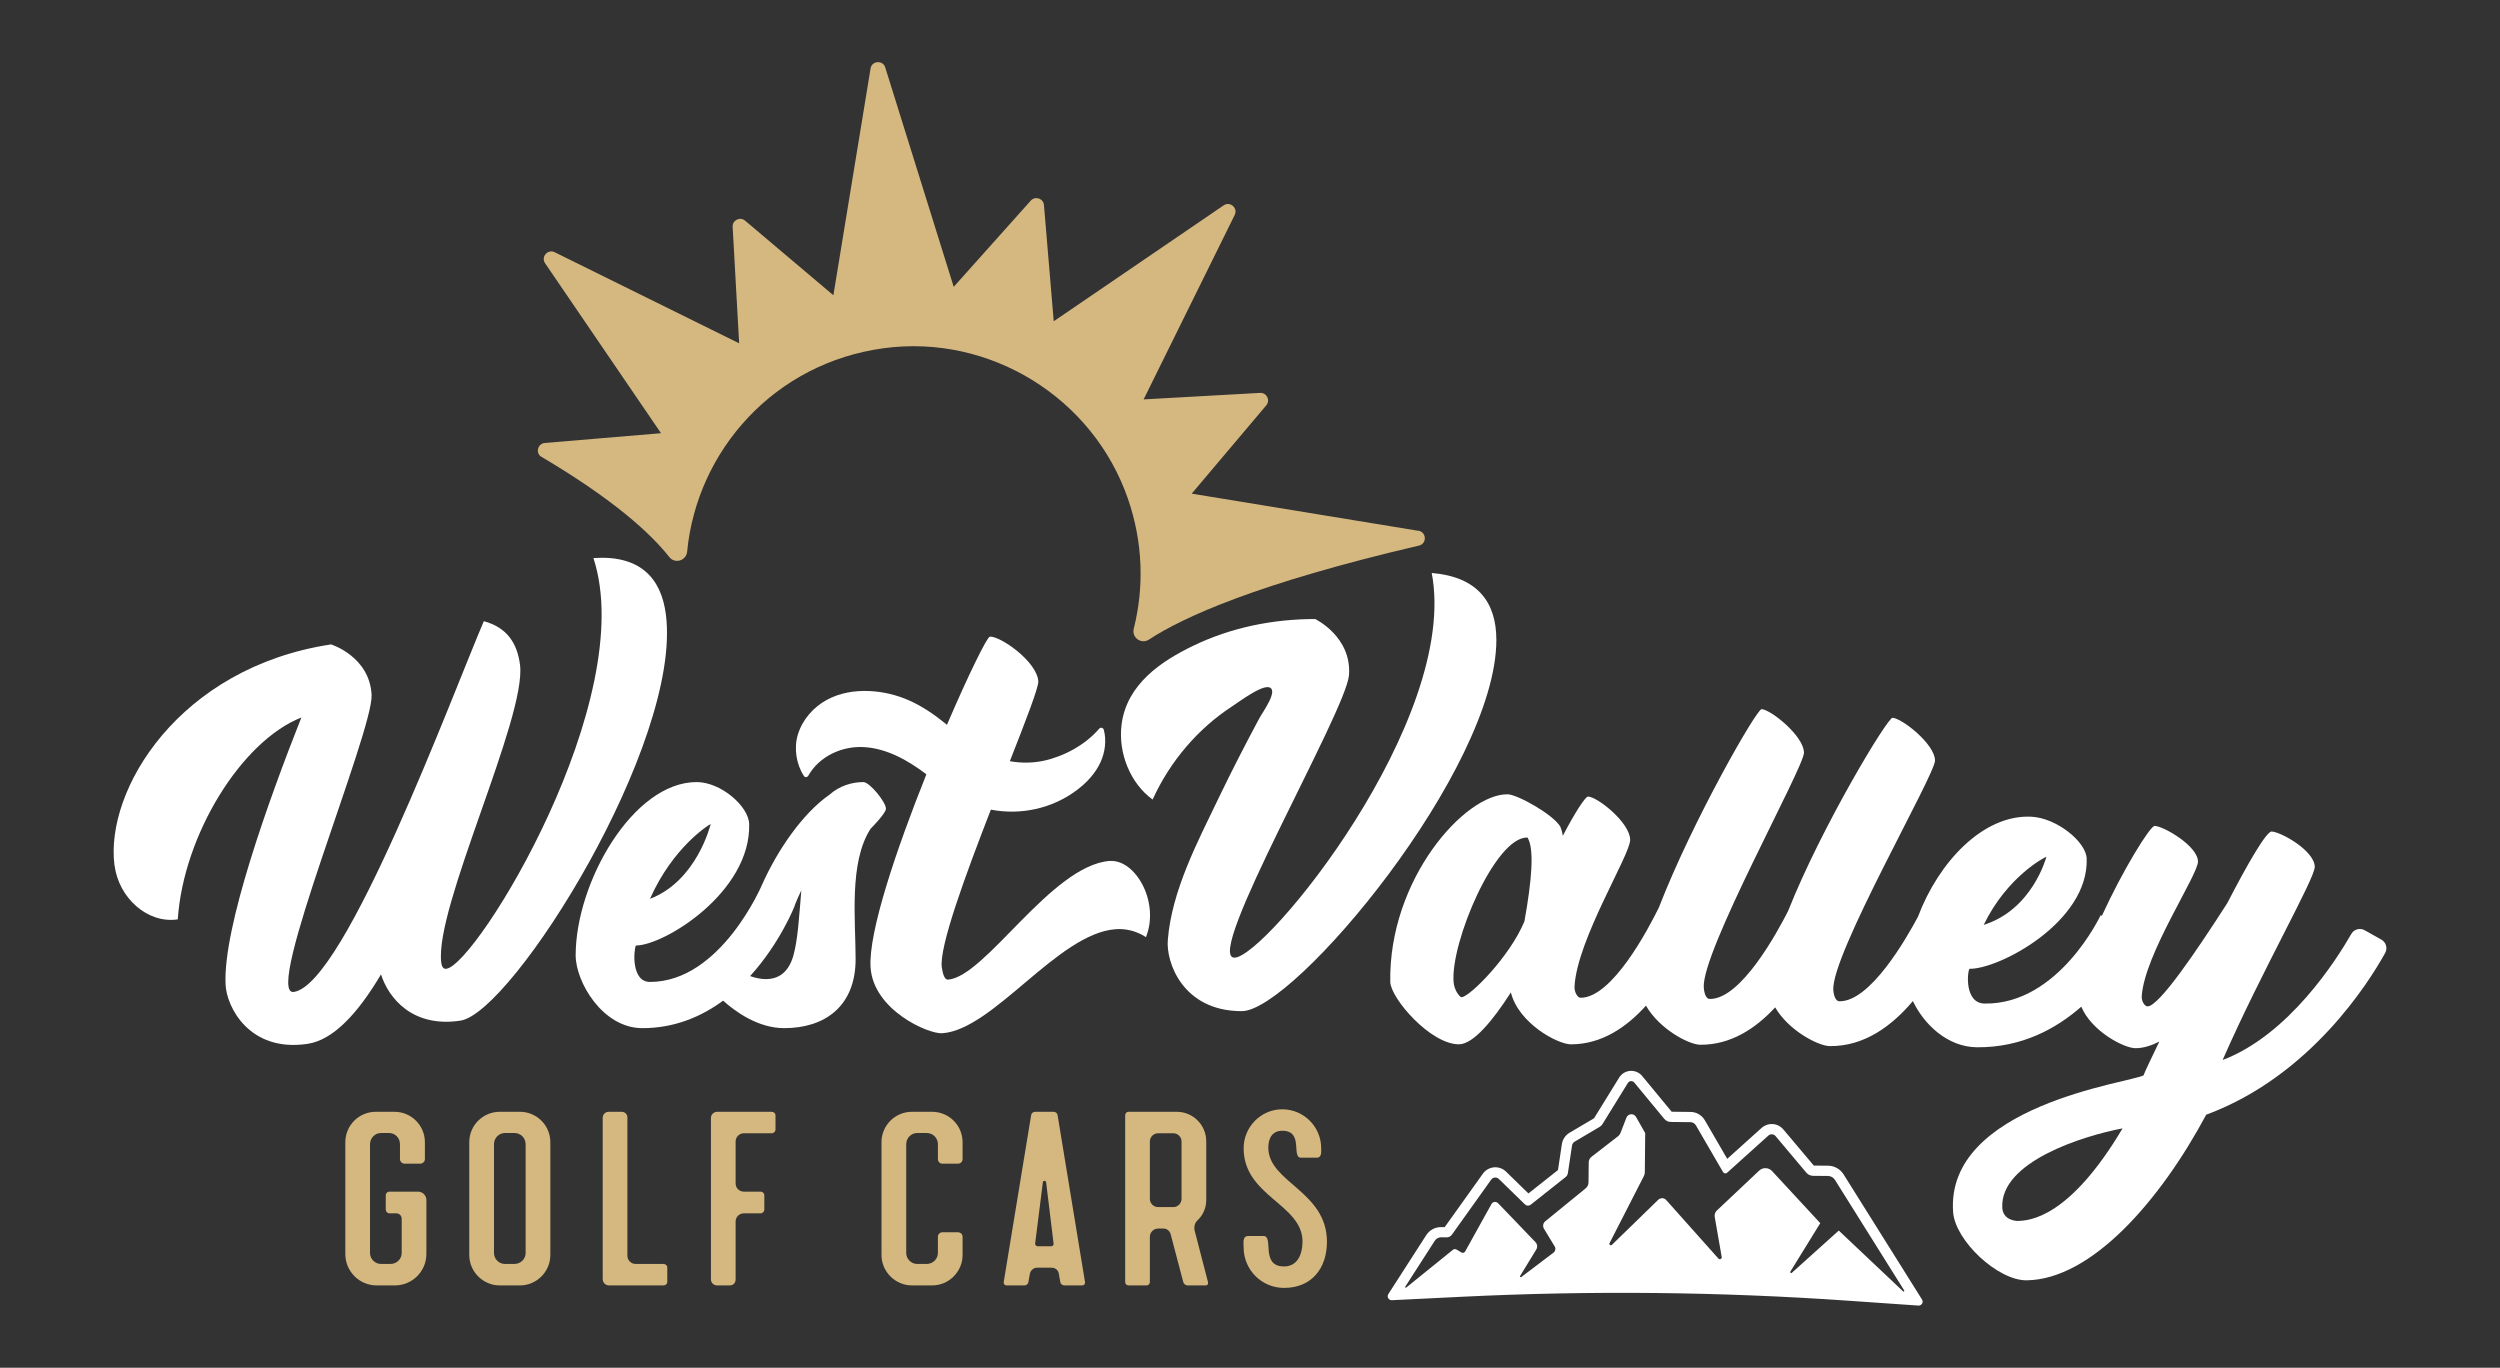 <?xml version="1.0" encoding="UTF-8"?>
<svg id="Layer_1" data-name="Layer 1" xmlns="http://www.w3.org/2000/svg" viewBox="0 0 721.13 394.53">
  <rect x="0" y="0" width="721.13" height="394.53" fill="#333333" stroke="none"/>
  <defs>
    <style>
      .cls-1 {
        fill: #d5b880;
      }

      .cls-1, .cls-2 {
        stroke-width: 0px;
      }

      .cls-2 {
        fill: #fff;
      }
    </style>
  </defs>
  <g>
    <path class="cls-2" d="m33.02,249.59c-2.76-21.7,18.55-57.04,62.48-63.71,0,0,11.13,3.45,11.69,14.58.48,10.52-31.44,86.88-22.46,85.67,14.85-2.1,45.82-85.95,54.83-106.95,6.65,1.8,9.65,6.33,10.44,12.59,1.93,15.13-24.73,70.13-22.72,85.87.18,1.38.67,1.92,1.51,1.8,8.81-1.34,55.69-77.79,42.39-118.46,13.29-.93,19.54,5.6,20.9,16.3,4.71,36.99-44.28,114.85-59.24,117.12-13.99,2.13-20.81-6.65-22.94-13.34-6.57,11.12-13.71,18.91-21.12,20.03-16.93,2.57-23.47-10.77-23.71-17.12-.8-16.39,12.47-53.31,21.86-77.01-17.38,6.85-34.03,33.99-35.65,58.23-8.67,1.32-17.04-6.14-18.24-15.61Z"/>
    <path class="cls-2" d="m255.55,233.26c0-1.88-4.68-7.67-6.53-7.67-3.45,0-7.03,1.21-9.74,3.63-7.77,5.39-15.04,16.03-19.48,26,0,0-11.84,28.02-32.3,28.02-5.55,0-4.68-9.43-4.07-10.51,8.14,0,33.16-15.36,32.67-35.02-.12-5.12-8.14-12.12-15.16-12.12-18.37,0-34.89,28.96-34.89,49.97,0,7.68,7.77,21.01,19.23,21.01,9.32,0,17.05-3.33,23.3-7.93,3.46,3.11,10.03,7.93,17.63,7.93,11.59,0,20.59-6.2,20.59-19.93,0-11.18-1.97-27.89,4.32-37.58,0,0,4.43-4.45,4.43-5.8Zm-50.55,4.45c-.12.4-4.06,16.43-17.5,21.55,6.66-15.08,17.26-21.55,17.5-21.55Zm23.8,38.12c-1.48,4.98-4.56,6.6-7.89,6.6-1.5,0-3.05-.36-4.54-.88,8.79-9.65,12.92-20.4,12.92-20.4l-.05-.03c.6-1.43,1.19-2.86,1.9-4.28-.61,7.27-.98,14.27-2.34,18.99Z"/>
    <path class="cls-2" d="m320.15,248.33c-16.91,1.26-35.86,33.44-46.71,34.25-.99.07-1.52-1.74-1.78-3.58-.74-6,6.76-26.41,14.16-45.46,8.54,1.66,17.69-.26,24.84-5.67,2.78-2.1,5.3-4.74,6.8-8.04,1.3-2.85,1.75-6.26.94-9.29-.18-.65-.91-.84-1.34-.34-4.05,4.71-10.22,7.99-15.95,9.23-3.23.7-6.57.72-9.82.14,4.68-11.91,8.32-21.31,8.21-23.05-.35-5.7-11.01-13.1-13.97-12.88-.8.06-6.14,10.9-12.38,25.43-.1-.08-.19-.16-.29-.24-3.24-2.63-6.68-5.02-10.42-6.7-3.73-1.68-7.73-2.63-11.75-2.8-4.19-.18-8.48.52-12.23,2.57-3.75,2.05-6.93,5.56-8.29,9.9-1.23,3.94-.5,8.63,1.72,12.04.32.49.99.4,1.28-.11,3.22-5.68,9.81-8.57,15.98-8.23,6.56.35,12.68,3.75,18.07,7.85-8.56,21.39-16.74,45.43-16.1,55.66.77,12.32,16.63,19.33,20.72,19.03,14.79-1.1,33.31-28.77,49.94-30.01,2.96-.22,5.98.48,8.78,2.29,4.04-10.2-3.1-22.51-10.43-21.96Z"/>
    <path class="cls-2" d="m379.37,178.56s10.59,5.09,9.75,16.2c-.85,10.49-42.09,81.48-33.05,81.48s64.97-68.67,56.92-110.95c13.28,1.08,18.64,8.49,18.64,19.29,0,37.34-58.33,107.09-73.44,107.09-17.09,0-21.89-14.2-21.33-20.52,1.1-14.22,8.7-28.54,14.64-40.91,3.73-7.77,7.67-15.41,11.72-22.98.99-1.85,5.62-8.11,2.92-8.99-2.23-.73-8.79,4.21-10.7,5.46-9.77,6.35-17.9,15.76-22.96,26.9-6.39-4.61-10.02-13.4-8.95-21.69,1.5-11.64,11.54-18.25,20.54-22.61,11.08-5.37,23.23-7.77,35.31-7.77Z"/>
    <path class="cls-2" d="m686.88,271.02c-1.69-.95-3.08-1.73-4.76-2.68-1.37-.77-3.11-.31-3.88,1.05-4.22,7.37-17.94,29.09-37.12,36.37,11.42-26.03,26.73-52.48,26.58-55.79-.22-4.71-9.78-9.99-12.42-10.12-1.51-.08-6.79,8.99-12.82,20.66-8.89,13.85-19.71,29.82-23,29.78-.76,0-1.78-1.37-1.67-2.95.79-12.13,16.26-34.96,16.22-38.84-.05-4.47-9.83-10.15-12.48-10.27-1.32-.06-9.25,12.84-15.25,25.96-.13-.08-.2-.12-.34-.21,0,0-12.05,25.8-33.47,25.5-5.81-.08-5.02-9.02-4.38-10.03,8.53.17,34.51-13.55,33.81-31.85-.19-4.76-8.63-11.68-15.99-12.02-13.99-.65-26.81,13.28-32.66,28.84-3.27,6.12-13.73,24.56-22.69,24.4-1.03-.02-1.58-1.47-1.73-3.17-.85-9.92,29.38-62.18,29.33-66.29-.06-4.76-9.52-12.15-12.25-12.32-1.44-.09-20.49,31.43-30.12,55.72-2.96,5.83-13.54,25.52-22.61,25.39-1.03,0-1.58-1.5-1.72-3.23-.86-10.13,28.96-63.63,28.9-67.82-.08-4.84-9.52-12.38-12.22-12.55-1.41-.09-20,32.32-29.64,57.23-2.99,6.08-13.45,26.07-22.6,26.03-.78,0-1.82-1.51-1.73-3.27.73-13.55,16.12-37.99,16.05-42.31-.07-4.99-9.45-12.39-12.15-12.46-.77-.02-3.78,4.61-7.28,11.33-.15-1.09-.42-1.91-.69-2.59-1.85-3.43-12.36-9.34-15.2-9.39-12.35-.21-34.36,24.54-33.88,54.09.07,4.7,11.61,18.08,19.84,18.02,4.12-.03,9.8-6.9,14.95-14.97,2.19,8.89,13.48,14.98,17.34,14.98,8.8-.01,15.96-4.87,21.63-11.16,3.88,6.79,12.4,11.25,15.65,11.28,8.8.06,15.95-4.67,21.62-10.78,3.87,6.7,12.45,11.13,15.73,11.17,10.03.1,17.96-5.86,23.99-12.99,3.11,6.54,9.84,13.27,18.53,13.33,12.92.08,22.8-5.36,30.05-11.71,2.97,7.12,12.32,11.95,15.58,11.97,2.28.02,4.55-.71,6.93-1.91-2.1,4.38-3.83,7.92-4.57,9.76-3.77,2.08-57.19,8.66-54.91,39.47.61,8.21,12.91,19.78,21.27,19.64,18.61-.3,38.37-22.81,51.73-47.77,30.03-11.09,46.97-38.26,51.62-46.65.76-1.38.26-3.11-1.12-3.87Zm-96.58-23.88c-.13.37-4.07,15.21-18.1,19.65,6.8-14.06,17.82-19.65,18.1-19.65Zm-150.57,18.61c-4.22,10.23-15.87,21.9-18.18,21.9-.39,0-2.06-1.82-2.26-4.39-.91-11.39,12.07-42.08,21.34-41.66,1.99,3.3,1.23,12.27-.9,24.15Zm142.19,86.43c-.39,0-4.18-.19-4.36-3.84-.64-13.2,23.21-20.68,34.7-22.86-15.4,25.94-26.93,26.65-30.34,26.7Z"/>
  </g>
  <g>
    <path class="cls-1" d="m120.55,343.73h-8.28c-.5,0-1,.5-1,1v4.18c0,.57.5,1.08,1,1.08h2.02c.86,0,1.58.64,1.58,1.58v9.86c0,1.72-1.44,3.16-3.24,3.16h-2.73c-1.73,0-3.17-1.44-3.17-3.16v-31.38c0-1.79,1.44-3.23,3.17-3.23h2.3c1.8,0,3.17,1.44,3.17,3.23v4.32c0,.72.65,1.3,1.36,1.3h4.47c.71,0,1.36-.58,1.36-1.3v-4.89c0-4.89-3.96-8.78-8.78-8.78h-5.39c-4.82,0-8.78,3.89-8.78,8.78v32.23c0,5.04,4.03,9.07,9.06,9.07h5.26c4.96,0,9.06-4.03,9.06-9.07v-15.54c0-1.36-1.08-2.44-2.44-2.44Z"/>
    <path class="cls-1" d="m149.97,320.7h-5.83c-4.82,0-8.78,3.89-8.78,8.78v32.52c0,4.82,3.96,8.78,8.78,8.78h5.83c4.82,0,8.78-3.96,8.78-8.78v-32.52c0-4.89-3.96-8.78-8.78-8.78Zm1.65,40.73c0,1.72-1.44,3.16-3.24,3.16h-2.73c-1.73,0-3.16-1.44-3.16-3.16v-31.38c0-1.79,1.43-3.23,3.16-3.23h2.73c1.8,0,3.24,1.44,3.24,3.23v31.38Z"/>
    <path class="cls-1" d="m191.4,364.59h-8.06c-1.29,0-2.37-1.08-2.37-2.37v-39.94c0-.86-.72-1.58-1.65-1.58h-3.75c-.93,0-1.72.72-1.72,1.73v46.48c0,1.08.79,1.87,1.87,1.87h15.68c.58,0,1.08-.43,1.08-1.01v-4.17c0-.58-.5-1.01-1.08-1.01Z"/>
    <path class="cls-1" d="m222.62,320.7h-15.68c-1.08,0-1.87.79-1.87,1.8v46.55c0,.94.79,1.73,1.73,1.73h3.74c.93,0,1.65-.72,1.65-1.66v-16.76c0-1.37,1.08-2.37,2.38-2.37h4.89c.5,0,1.01-.51,1.01-1.08v-4.18c0-.5-.51-1-1.01-1h-4.89c-1.3,0-2.38-1.01-2.38-2.38v-12.09c0-1.29,1.08-2.37,2.38-2.37h8.05c.58,0,1.08-.5,1.08-1.08v-4.1c0-.58-.5-1.01-1.08-1.01Z"/>
    <path class="cls-1" d="m271.83,335.67h4.46c.79,0,1.37-.58,1.37-1.3v-4.89c0-4.89-3.96-8.78-8.78-8.78h-5.83c-4.82,0-8.78,3.89-8.78,8.78v32.52c0,4.82,3.96,8.78,8.78,8.78h5.83c4.82,0,8.78-3.96,8.78-8.78v-5.25c0-.72-.58-1.3-1.37-1.3h-4.46c-.72,0-1.29.58-1.29,1.3v4.68c0,1.72-1.44,3.16-3.24,3.16h-2.74c-1.72,0-3.16-1.44-3.16-3.16v-31.38c0-1.79,1.44-3.23,3.16-3.23h2.74c1.8,0,3.24,1.44,3.24,3.23v4.32c0,.72.57,1.3,1.29,1.3Z"/>
    <path class="cls-1" d="m305.06,321.64c-.07-.51-.57-.94-1.15-.94h-5.32c-.58,0-1.08.43-1.15.94l-7.92,48.2c-.07.51.29.94.79.94h5.25c.51,0,1.01-.43,1.08-.94l.44-2.44c.21-1.01,1.08-1.73,2.08-1.73h4.18c1.07,0,1.94.72,2.08,1.73l.43,2.44c.08.51.58.94,1.16.94h5.18c.5,0,.86-.43.79-.94l-7.92-48.2Zm-1.79,37.84h-3.96c-.43,0-.79-.43-.72-.79l2.23-17.7c.07-.5.86-.5.93,0l2.16,17.7c.07.36-.21.79-.64.79Z"/>
    <path class="cls-1" d="m348.45,369.84l-3.82-14.75c-.29-1.07-.07-2.23.72-3.02,1.58-1.44,2.59-3.52,2.59-5.9v-16.98c0-4.68-3.81-8.49-8.49-8.49h-13.96c-.5,0-.93.43-.93,1.01v48.13c0,.51.43.94.93.94h5.26c.5,0,.93-.43.93-.94v-13.09c0-1.3,1.08-2.37,2.37-2.37h1.59c.93,0,1.72.64,2.01,1.51l3.67,13.95c.14.51.72.94,1.22.94h5.26c.5,0,.79-.43.65-.94Zm-7.63-24.03c0,1.3-1.08,2.38-2.38,2.38h-4.39c-1.29,0-2.37-1.08-2.37-2.38v-16.55c0-1.29,1.08-2.37,2.37-2.37h4.39c1.3,0,2.38,1.08,2.38,2.37v16.55Z"/>
    <path class="cls-1" d="m365.85,331.06c0-2.66,1.08-4.89,4.03-4.89,6.26,0,2.52,7.77,5.4,7.77h4.53c1.51,0,1.29-1.73,1.29-2.73,0-6.19-5.03-11.23-11.22-11.23s-11.15,5.11-11.15,11.23c0,13.88,16.98,16.11,16.98,26.91,0,3.45-1.3,7.19-5.33,7.19-6.9,0-2.87-8.78-5.9-8.78h-4.46c-1.72,0-1.29,2.23-1.29,3.31,0,6.41,5.18,11.66,11.65,11.66,7.99,0,12.38-5.68,12.38-13.31,0-14.61-16.91-17.13-16.91-27.13Z"/>
  </g>
  <path class="cls-1" d="m409,153.09l-65.25-10.7,21.51-25.47c1.24-1.47.12-3.7-1.79-3.59l-33.59,1.88,26.27-53.2c1-2.02-1.33-4.04-3.19-2.77l-49.01,33.43-2.82-33.52c-.16-1.91-2.53-2.7-3.81-1.27l-22.22,24.86-19.7-63.12c-.57-2.42-4.08-2.17-4.31.3l-10.7,65.25-25.47-21.52c-1.47-1.24-3.7-.12-3.59,1.79l1.88,33.59-53.2-26.27c-2.02-1-4.04,1.33-2.77,3.19l33.43,49.01-33.52,2.82c-1.91.16-2.7,2.53-1.27,3.81,21.4,12.63,31.95,22.45,37.16,29.07,1.64,2.09,4.92,1.08,5.17-1.56,2.83-29.19,25.2-54.42,56.75-58.66,30.59-4.12,60.35,14.28,70.41,43.47,4.37,12.67,4.65,25.57,1.67,37.43-.65,2.58,2.16,4.61,4.39,3.14,9.85-6.47,31.3-16.23,77.87-27.1,2.42-.56,2.17-4.08-.3-4.31Z"/>
  <path class="cls-2" d="m554.41,374.85l-22.62-36.09c-.97-1.54-2.65-2.49-4.47-2.51l-4.13-.04-8.78-10.42c-.76-.9-1.87-1.47-3.05-1.55-1.18-.08-2.36.33-3.24,1.12l-9.9,8.91-6.46-11.13c-.86-1.47-2.43-2.39-4.13-2.4l-5.44-.06-8.49-10.29c-.84-1.02-2.13-1.58-3.44-1.49-1.32.08-2.52.81-3.21,1.93l-7.25,11.74-7.08,4.18c-1.18.71-1.99,1.91-2.2,3.27l-1.12,7.48-8.53,6.75-6.46-6.3c-.93-.9-2.21-1.35-3.49-1.23-1.28.12-2.45.79-3.19,1.84l-11,15.4h-1c-1.76-.03-3.39.85-4.34,2.33l-10.93,16.99c-.48.76.05,1.76.96,1.77l20.31-1c37.12-1.82,74.32-1.44,111.41,1.14l20.28,1.41c.91,0,1.47-.98.99-1.75Zm-5.45-2.35l-18.56-17.54-13.55,12.19c-.23.22-.58-.08-.42-.35l8.63-13.98-13.9-15.02c-1-1.07-2.68-1.13-3.74-.12l-12.17,11.48c-.52.48-.75,1.19-.63,1.89l2.01,11.53c.09.54-.58.87-.95.46l-15.04-16.87c-.61-.69-1.66-.73-2.32-.09l-13.36,13c-.35.34-.9-.07-.68-.5l9.9-19.34c.17-.34.26-.72.27-1.1l.11-11.3-2.64-4.65c-.64-1.13-2.31-1.01-2.78.21l-1.71,4.42c-.14.36-.37.67-.67.91l-7.7,5.96c-.49.38-.78.96-.79,1.58l-.06,5.79c0,.67-.31,1.3-.83,1.73l-11.64,9.49c-.65.53-.8,1.45-.37,2.17l3.09,5.1c.35.59.21,1.35-.34,1.77l-9.31,7.05c-.2.16-.47-.08-.34-.3l4.67-7.65c.41-.68.32-1.55-.23-2.12l-10.78-11.23c-.56-.59-1.53-.46-1.92.25l-7.59,13.68c-.21.37-.68.5-1.05.29l-1.47-.87c-.32-.18-.71-.15-.99.08l-13.49,10.9c-.16.13-.39-.07-.27-.25l8.52-13.26c.4-.62,1.09-.99,1.83-.99l1.57.02c.61.01,1.18-.28,1.53-.77l11.33-15.87c.53-.74,1.58-.83,2.22-.2l7.54,7.34c.45.44,1.14.47,1.63.09l10.07-7.97c.36-.28.6-.69.67-1.15l1.19-7.93c.07-.48.36-.91.78-1.16l7.24-4.28c.3-.18.56-.44.75-.74l7.34-11.89c.41-.67,1.36-.73,1.85-.13l8.62,10.44c.48.59,1.19.93,1.95.93l5.62.06c.66.01,1.27.36,1.6.94l7.82,13.46c.24.42.81.51,1.17.19l11.9-10.72c.61-.55,1.54-.48,2.07.14l8.89,10.57c.48.56,1.18.89,1.91.9l4.33.04c.81.01,1.56.43,2,1.12l19.99,31.91c.13.2-.14.43-.32.26Z"/>
</svg>